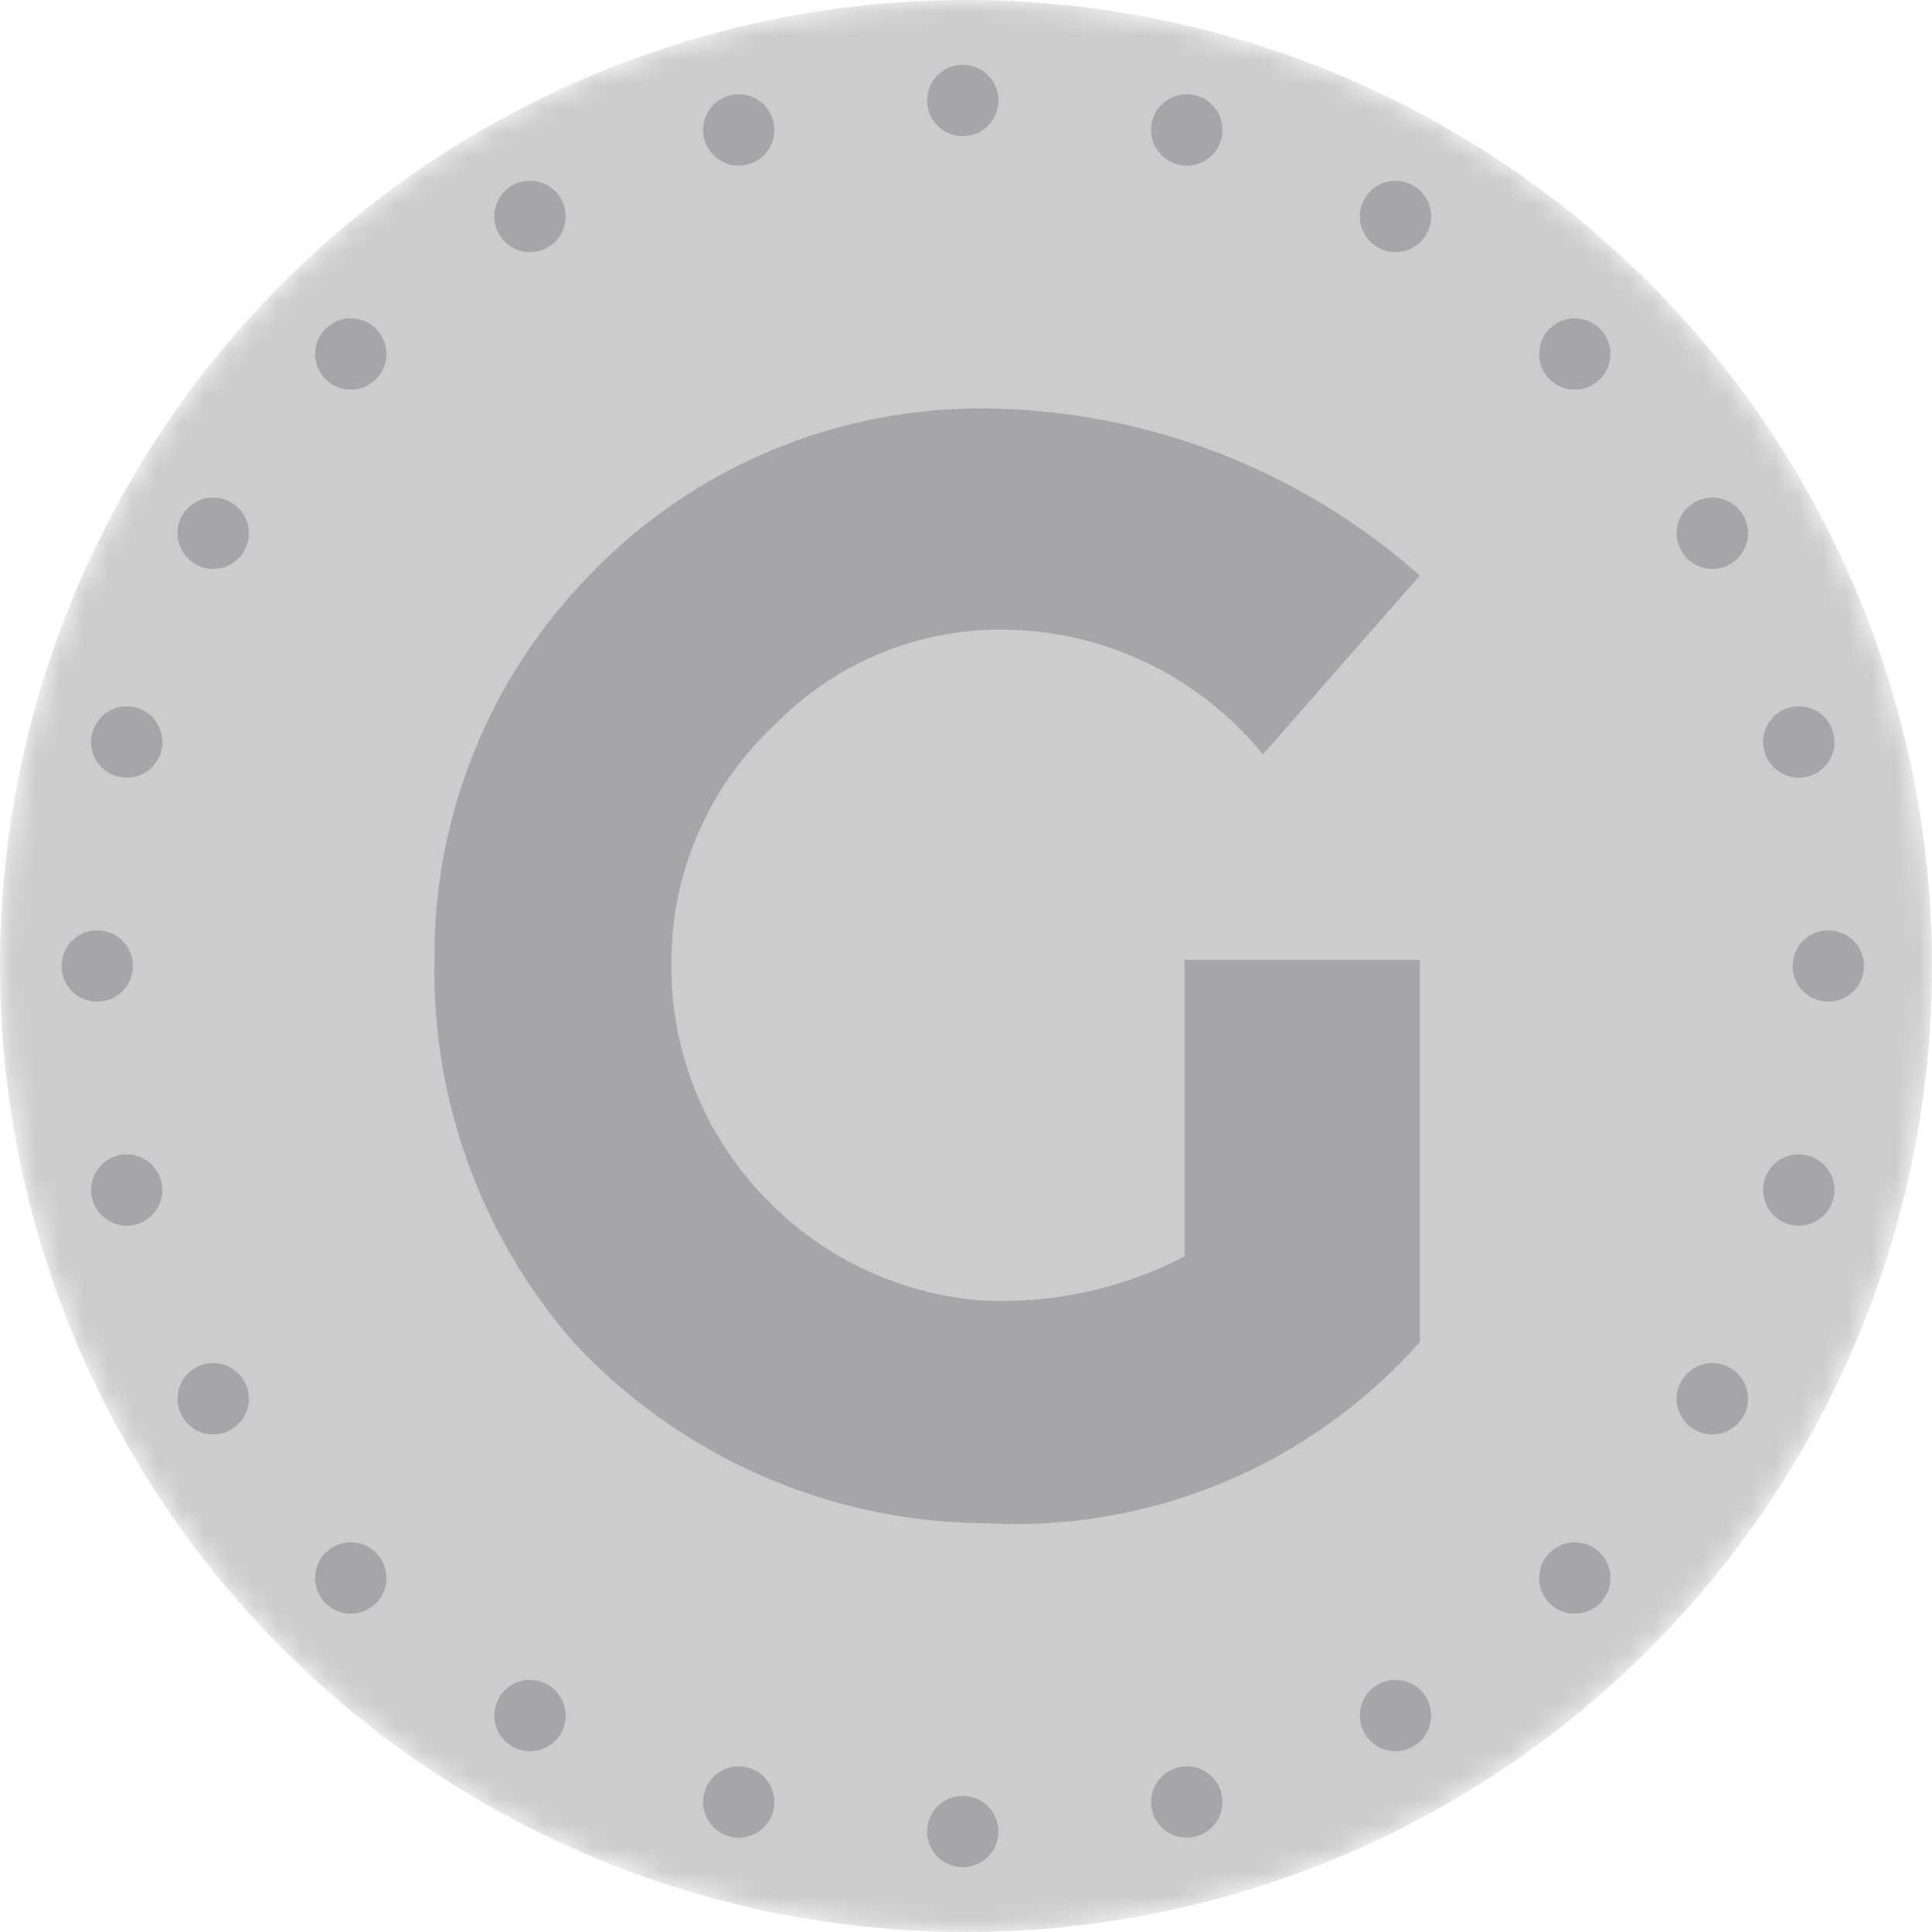 <svg width="80" height="80" viewBox="0 0 80 80" fill="none" xmlns="http://www.w3.org/2000/svg">
<mask id="mask0_3465_5138" style="mask-type:alpha" maskUnits="userSpaceOnUse" x="0" y="0" width="80" height="80">
<circle cx="40" cy="40" r="40" fill="#F2DF7F"/>
</mask>
<g mask="url(#mask0_3465_5138)">
<circle cx="40" cy="40" r="40" fill="#CCCCCC"/>
<path fill-rule="evenodd" clip-rule="evenodd" d="M49.047 39.75H58.792V55.57C56.553 58.097 53.77 60.085 50.654 61.385C47.537 62.684 44.167 63.262 40.795 63.074C37.591 63.053 34.425 62.376 31.492 61.086C28.559 59.795 25.921 57.918 23.741 55.57C19.927 51.193 17.878 45.554 17.991 39.75C17.967 36.784 18.529 33.843 19.644 31.095C20.759 28.347 22.405 25.846 24.488 23.735C26.594 21.56 29.119 19.834 31.911 18.662C34.703 17.489 37.703 16.894 40.73 16.913C47.39 16.955 53.809 19.414 58.792 23.832L52.295 31.239C50.954 29.586 49.253 28.261 47.322 27.366C45.391 26.471 43.281 26.029 41.153 26.074C37.732 26.14 34.475 27.552 32.089 30.005C30.747 31.25 29.675 32.758 28.937 34.434C28.2 36.11 27.813 37.919 27.801 39.75C27.763 41.619 28.106 43.476 28.81 45.207C29.514 46.939 30.563 48.508 31.895 49.82C34.227 52.153 37.312 53.581 40.6 53.848C43.528 54.006 46.444 53.378 49.047 52.029V39.75Z" fill="#3B3240" fill-opacity="0.25"/>
<circle cx="39.866" cy="4.161" r="1.477" fill="#3B3240" fill-opacity="0.25"/>
<circle cx="39.866" cy="75.839" r="1.477" fill="#3B3240" fill-opacity="0.25"/>
<circle cx="75.705" cy="40" r="1.477" transform="rotate(90 75.705 40)" fill="#3B3240" fill-opacity="0.25"/>
<circle cx="4.027" cy="40" r="1.477" transform="rotate(90 4.027 40)" fill="#3B3240" fill-opacity="0.25"/>
<circle cx="65.208" cy="14.658" r="1.477" transform="rotate(45 65.208 14.658)" fill="#3B3240" fill-opacity="0.25"/>
<circle cx="14.524" cy="65.342" r="1.477" transform="rotate(45 14.524 65.342)" fill="#3B3240" fill-opacity="0.25"/>
<circle cx="65.208" cy="65.342" r="1.477" transform="rotate(135 65.208 65.342)" fill="#3B3240" fill-opacity="0.25"/>
<circle cx="14.524" cy="14.658" r="1.477" transform="rotate(135 14.524 14.658)" fill="#3B3240" fill-opacity="0.25"/>
<circle cx="70.903" cy="22.081" r="1.477" transform="rotate(60 70.903 22.081)" fill="#3B3240" fill-opacity="0.25"/>
<circle cx="8.828" cy="57.919" r="1.477" transform="rotate(60 8.828 57.919)" fill="#3B3240" fill-opacity="0.25"/>
<circle cx="57.785" cy="71.037" r="1.477" transform="rotate(150 57.785 71.037)" fill="#3B3240" fill-opacity="0.25"/>
<circle cx="21.946" cy="8.963" r="1.477" transform="rotate(150 21.946 8.963)" fill="#3B3240" fill-opacity="0.25"/>
<circle cx="74.484" cy="30.724" r="1.477" transform="rotate(75 74.484 30.724)" fill="#3B3240" fill-opacity="0.25"/>
<circle cx="5.248" cy="49.276" r="1.477" transform="rotate(75 5.248 49.276)" fill="#3B3240" fill-opacity="0.25"/>
<circle cx="49.142" cy="74.618" r="1.477" transform="rotate(165 49.142 74.618)" fill="#3B3240" fill-opacity="0.25"/>
<circle cx="30.59" cy="5.382" r="1.477" transform="rotate(165 30.59 5.382)" fill="#3B3240" fill-opacity="0.25"/>
<circle cx="74.484" cy="49.276" r="1.477" transform="rotate(105 74.484 49.276)" fill="#3B3240" fill-opacity="0.25"/>
<circle cx="5.248" cy="30.724" r="1.477" transform="rotate(105 5.248 30.724)" fill="#3B3240" fill-opacity="0.25"/>
<circle cx="30.59" cy="74.618" r="1.477" transform="rotate(-165 30.59 74.618)" fill="#3B3240" fill-opacity="0.25"/>
<circle cx="49.142" cy="5.382" r="1.477" transform="rotate(-165 49.142 5.382)" fill="#3B3240" fill-opacity="0.25"/>
<circle cx="70.903" cy="57.919" r="1.477" transform="rotate(120 70.903 57.919)" fill="#3B3240" fill-opacity="0.25"/>
<circle cx="8.828" cy="22.081" r="1.477" transform="rotate(120 8.828 22.081)" fill="#3B3240" fill-opacity="0.25"/>
<circle cx="21.946" cy="71.037" r="1.477" transform="rotate(-150 21.946 71.037)" fill="#3B3240" fill-opacity="0.25"/>
<circle cx="57.785" cy="8.963" r="1.477" transform="rotate(-150 57.785 8.963)" fill="#3B3240" fill-opacity="0.25"/>
</g>
</svg>
